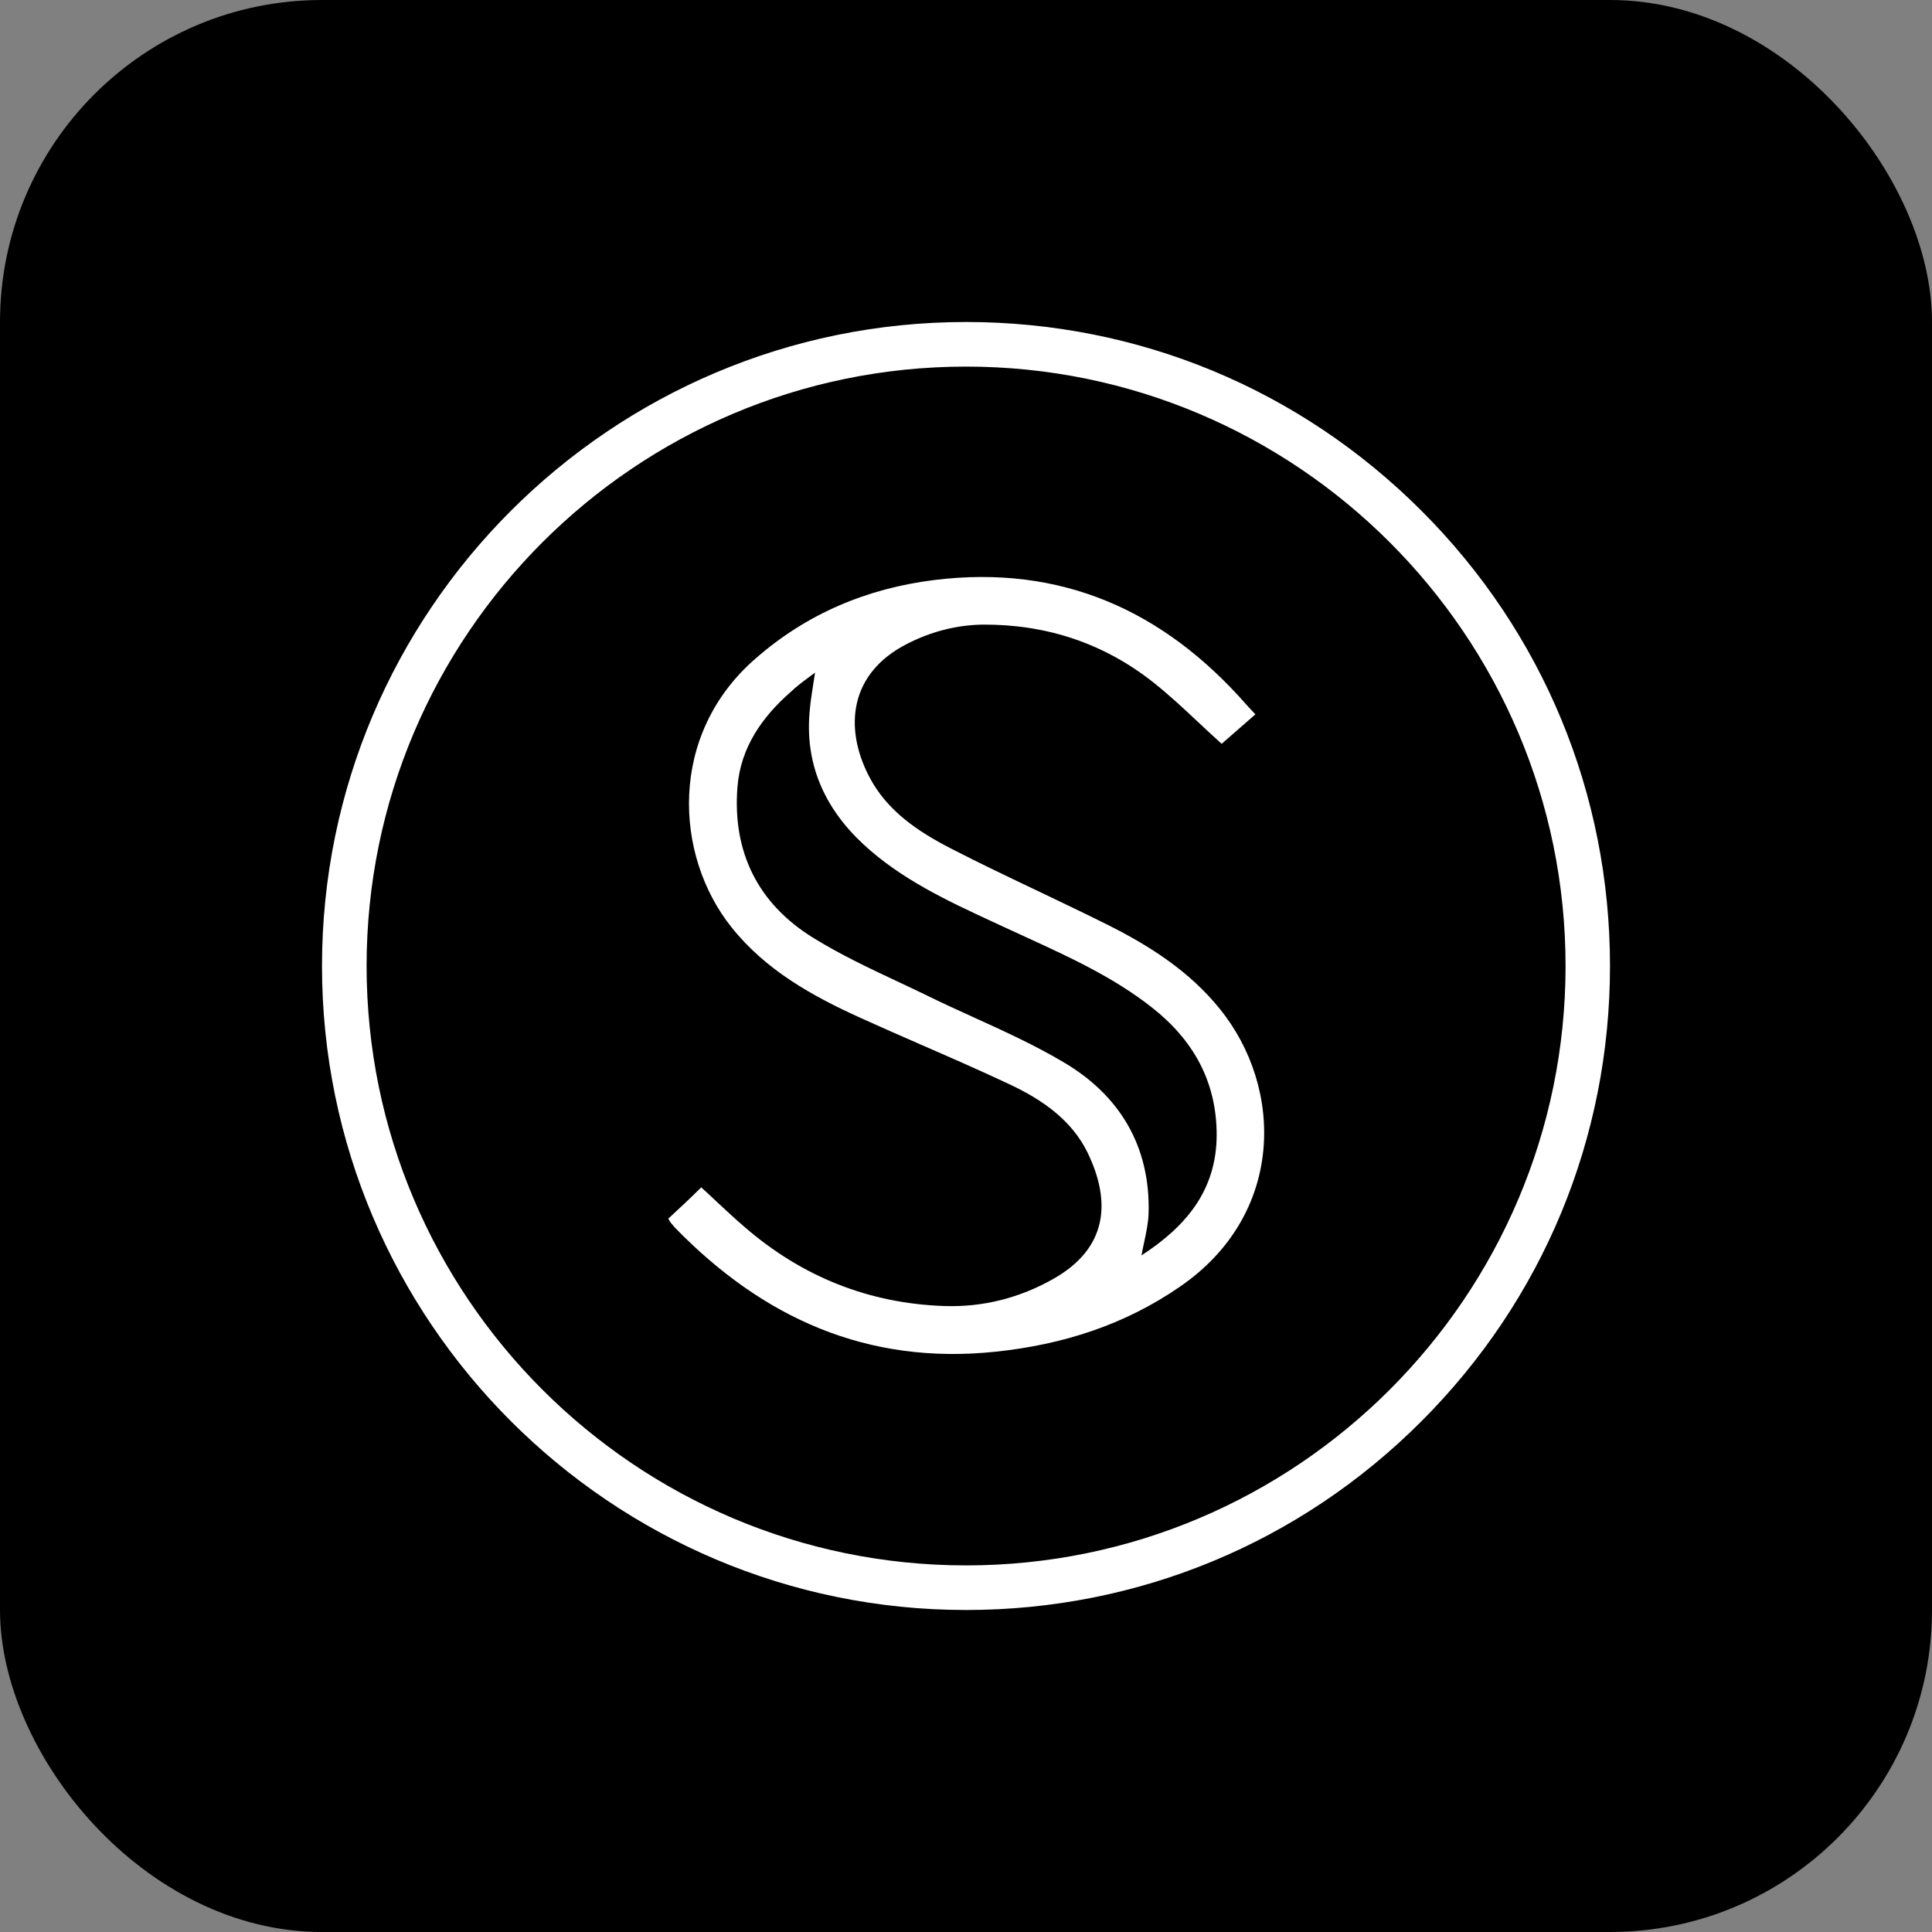 <svg width="24" height="24" viewBox="0 0 24 24" fill="none" xmlns="http://www.w3.org/2000/svg">
<rect x="0" y="0" width="24" height="24" fill="#808080" stroke="none"/>
<g clip-path="url(#clip0_2317_6430)">
<rect width="24" height="24" rx="4" fill="black"/>
<g clip-path="url(#clip1_2317_6430)">
<path d="M17.657 6.344C16.145 4.832 14.137 4 12.001 4C7.589 4 4 7.589 4 12C4 16.411 7.589 20 12.001 20C14.137 20 16.147 19.168 17.657 17.656C19.169 16.144 20 14.136 20 12C20 9.864 19.169 7.854 17.657 6.344ZM12.001 19.446C7.895 19.446 4.554 16.106 4.554 12C4.554 7.894 7.895 4.554 12.001 4.554C16.107 4.554 19.448 7.894 19.448 12C19.448 16.106 16.107 19.446 12.001 19.446Z" fill="white"/>
<path fill-rule="evenodd" clip-rule="evenodd" d="M8.319 15.169C8.315 15.162 8.31 15.152 8.302 15.139L8.311 15.13C8.444 15.007 8.574 14.886 8.711 14.75C8.776 14.809 8.84 14.868 8.903 14.928C9.017 15.034 9.129 15.139 9.246 15.239C9.959 15.858 10.79 16.192 11.731 16.224C12.211 16.24 12.668 16.124 13.09 15.884C13.745 15.511 13.813 14.947 13.512 14.322C13.314 13.914 12.947 13.661 12.548 13.473C12.183 13.301 11.814 13.14 11.445 12.979C11.193 12.869 10.942 12.759 10.693 12.646C10.086 12.371 9.509 12.05 9.084 11.515C8.373 10.621 8.302 9.124 9.382 8.184C10.021 7.623 10.771 7.309 11.607 7.205C13.181 7.011 14.453 7.581 15.481 8.751C15.513 8.787 15.546 8.822 15.595 8.874C15.492 8.965 15.392 9.052 15.296 9.135C15.255 9.171 15.215 9.206 15.176 9.24C15.077 9.151 14.982 9.062 14.887 8.973C14.702 8.8 14.521 8.63 14.326 8.476C13.71 7.989 12.999 7.756 12.214 7.759C11.883 7.763 11.562 7.847 11.267 7.999C10.547 8.365 10.485 9.046 10.796 9.645C11.017 10.073 11.403 10.329 11.812 10.54C12.174 10.726 12.54 10.901 12.907 11.075C13.191 11.211 13.474 11.346 13.755 11.486C14.281 11.749 14.777 12.066 15.153 12.533C15.951 13.518 15.961 15.09 14.657 15.984C13.966 16.461 13.197 16.704 12.37 16.791C10.774 16.96 9.476 16.373 8.383 15.249L8.331 15.187C8.327 15.183 8.325 15.178 8.319 15.169ZM10.102 8.502C10.11 8.455 10.117 8.407 10.125 8.356C10.104 8.371 10.084 8.386 10.065 8.4C9.974 8.468 9.895 8.526 9.823 8.595C9.463 8.91 9.2 9.289 9.161 9.775C9.097 10.582 9.414 11.224 10.099 11.648C10.434 11.856 10.793 12.025 11.152 12.194C11.269 12.249 11.387 12.304 11.504 12.361C11.698 12.457 11.896 12.547 12.094 12.637C12.474 12.81 12.854 12.983 13.21 13.194C13.911 13.606 14.294 14.244 14.268 15.08C14.263 15.196 14.239 15.31 14.214 15.428C14.202 15.483 14.19 15.538 14.18 15.595C14.732 15.236 15.111 14.789 15.114 14.101C15.114 13.434 14.822 12.915 14.303 12.51C13.827 12.137 13.284 11.889 12.742 11.64C12.649 11.598 12.556 11.555 12.464 11.512C12.424 11.494 12.384 11.475 12.345 11.457C11.77 11.191 11.195 10.924 10.722 10.485C10.239 10.034 9.992 9.483 10.06 8.813C10.069 8.712 10.085 8.613 10.102 8.502Z" fill="white"/>
</g>
</g>
<defs>
<clipPath id="clip0_2317_6430">
<rect width="24" height="24" fill="white"/>
</clipPath>
<clipPath id="clip1_2317_6430">
<rect width="16" height="16" fill="white" transform="translate(4 4)"/>
</clipPath>
</defs>
</svg>
